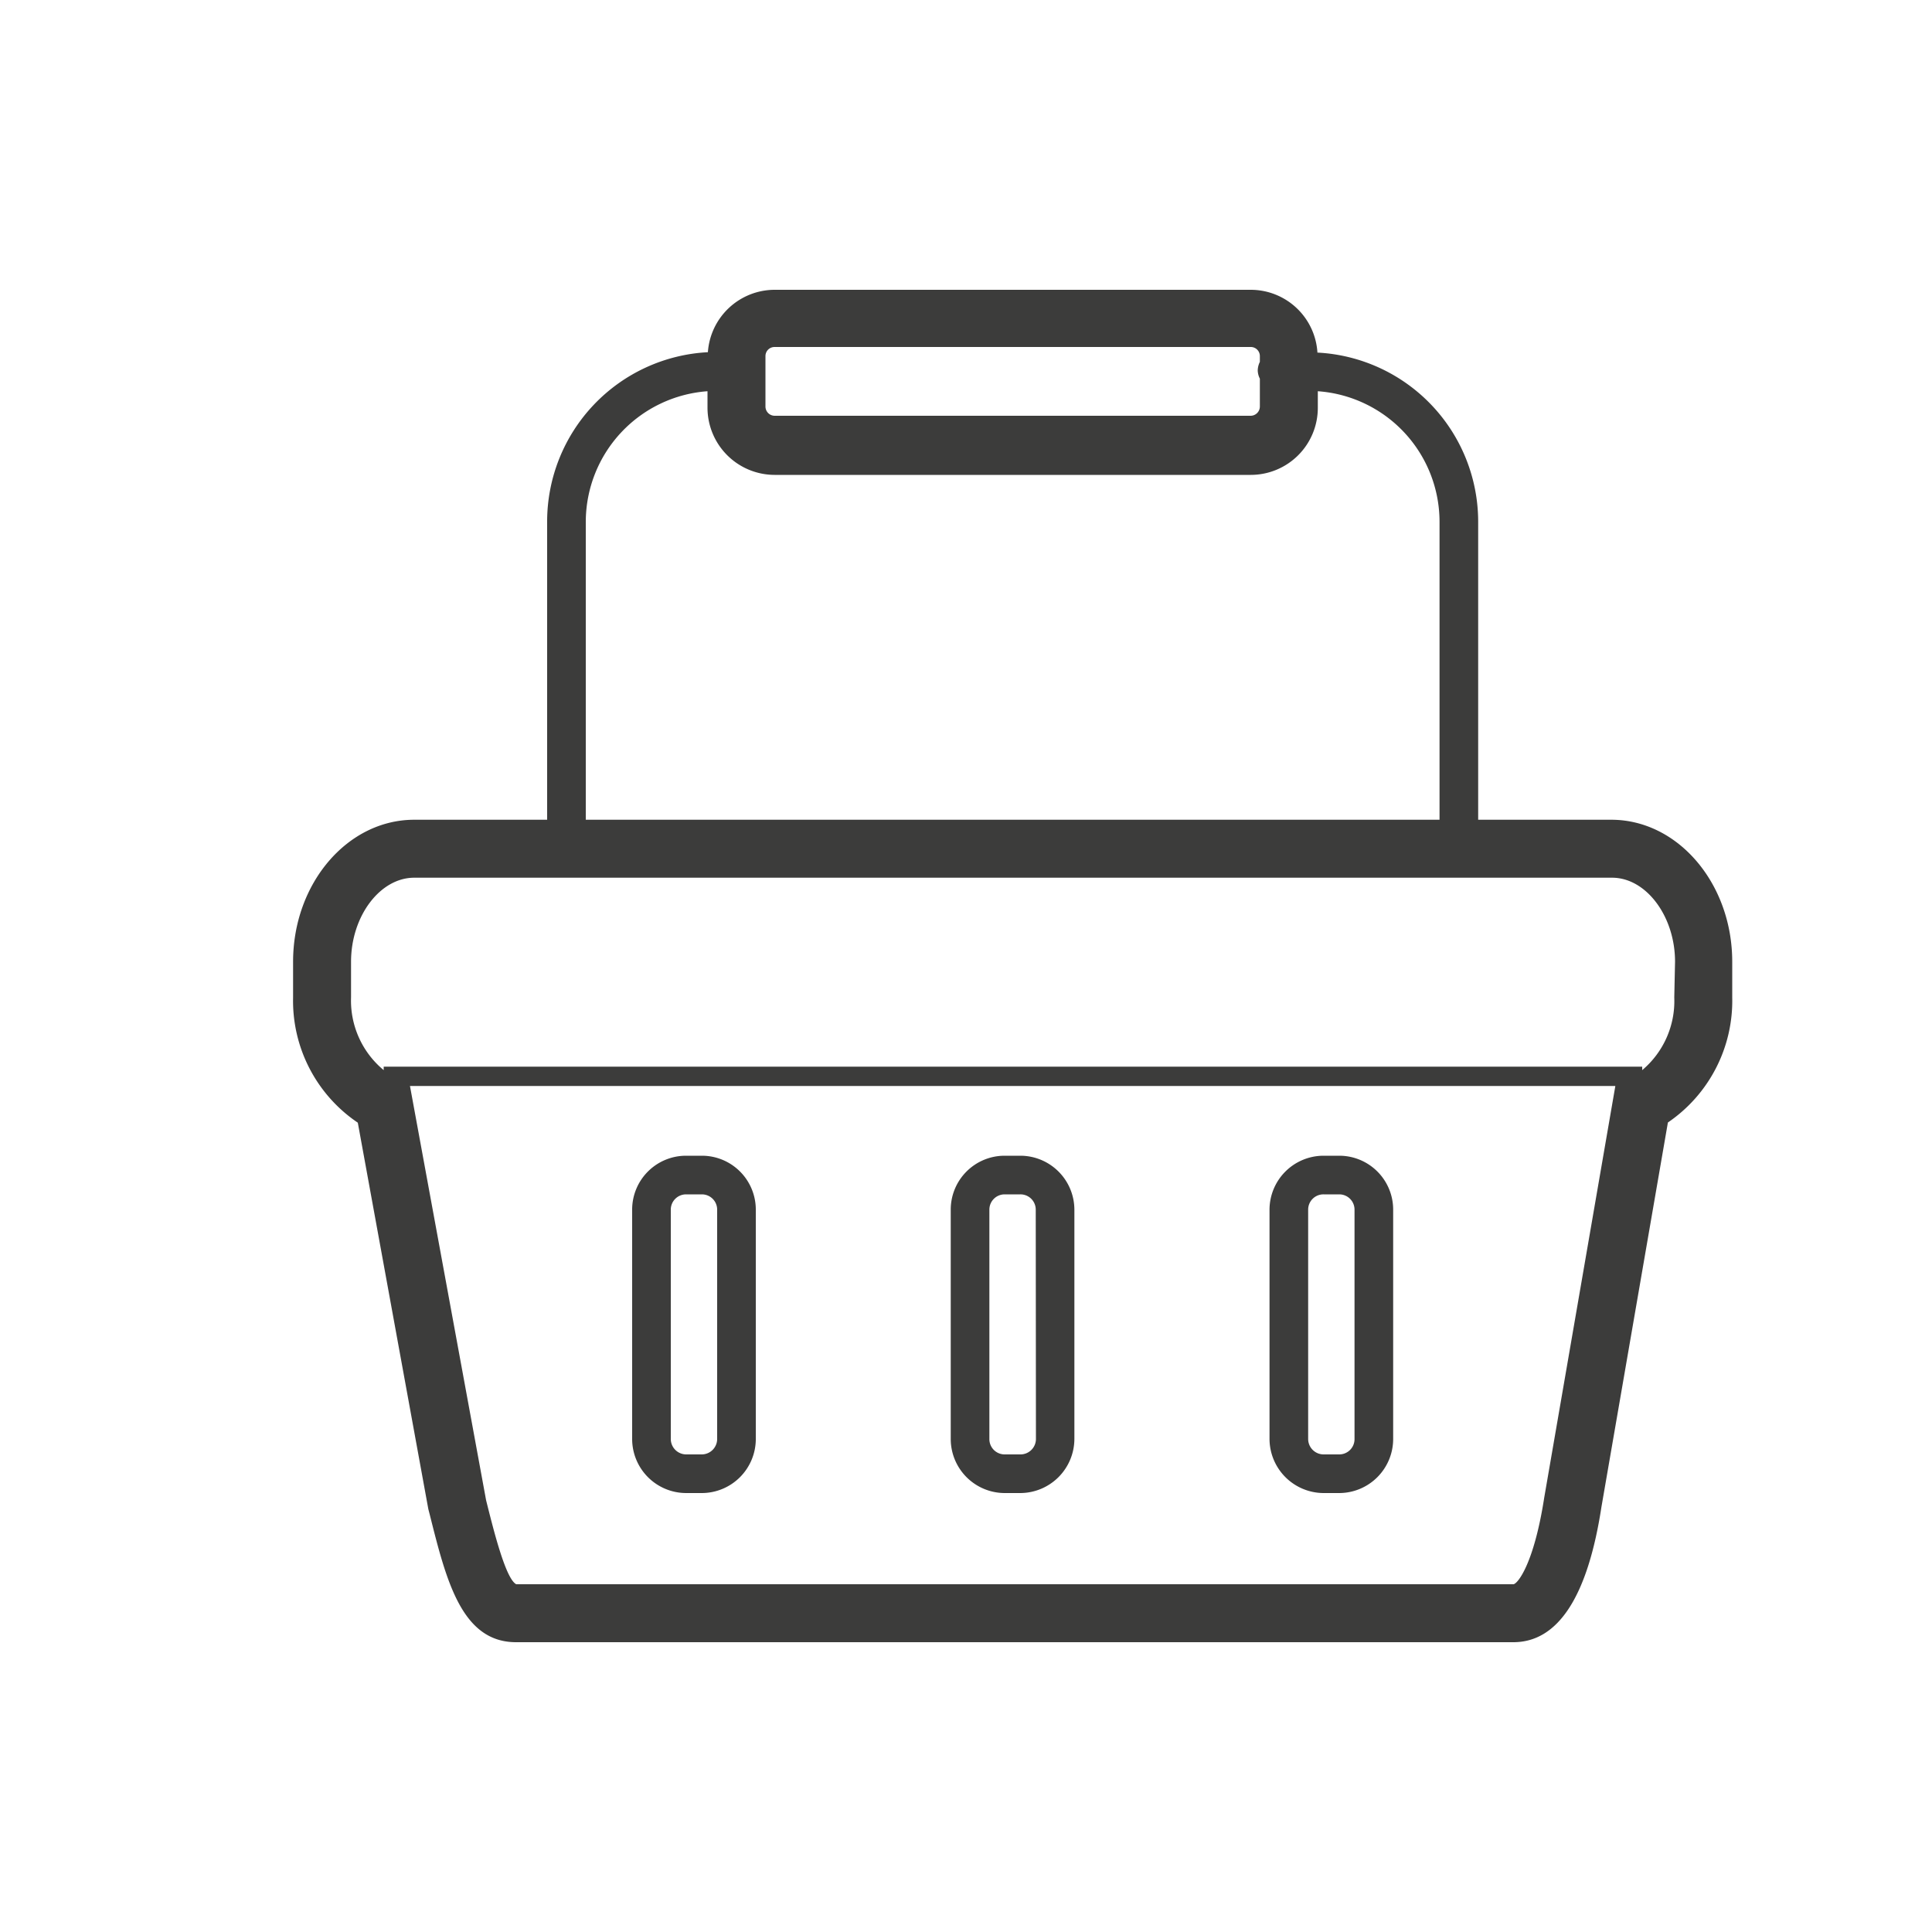 <svg xmlns="http://www.w3.org/2000/svg" viewBox="0 0 100 100"><defs><style>.cls-1{fill:#3c3c3b}</style></defs><g id="basket"><path class="cls-1" d="M83.4 42.43h-6.89V27a8.77 8.77 0 0 0-8.32-8.75A3.46 3.46 0 0 0 64.74 15H40.09a3.47 3.47 0 0 0-3.45 3.23A8.78 8.78 0 0 0 28.32 27v15.43h-6.88c-3.46 0-6.27 3.3-6.27 7.35v1.85a7.61 7.61 0 0 0 3.35 6.48l3.65 20 .08.31C23.1 81.81 23.9 85 26.71 85h51.62c2.32 0 3.85-2.37 4.56-7l3.44-19.9a7.62 7.62 0 0 0 3.33-6.47v-1.85c0-4.05-2.81-7.35-6.26-7.35zm-43.78-24a.47.47 0 0 1 .47-.47h24.65a.47.47 0 0 1 .47.47v.3a1.06 1.06 0 0 0-.11.44 1 1 0 0 0 .11.43v1.45a.48.48 0 0 1-.47.47H40.09a.48.48 0 0 1-.47-.47zM30.32 27a6.79 6.79 0 0 1 6.3-6.75v.86a3.48 3.48 0 0 0 3.47 3.47h24.65a3.47 3.47 0 0 0 3.47-3.47v-.86a6.78 6.78 0 0 1 6.3 6.75v15.43H30.32zm49.61 50.51C79.39 81 78.53 82 78.33 82H26.72c-.55-.28-1.18-2.83-1.56-4.35l-3.94-21.44h62.39zm6.73-25.88A4.67 4.67 0 0 1 85 55.39v-.18H19.86v.18a4.67 4.67 0 0 1-1.69-3.76v-1.85c0-2.36 1.5-4.35 3.27-4.35h62c1.77 0 3.26 2 3.26 4.35z"/><path class="cls-1" d="M36.33 59.82h-.82a2.79 2.79 0 0 0-2.79 2.79v11.87a2.8 2.8 0 0 0 2.79 2.8h.82a2.8 2.8 0 0 0 2.79-2.8V62.61a2.79 2.79 0 0 0-2.79-2.79zm.79 14.66a.8.8 0 0 1-.79.8h-.82a.8.8 0 0 1-.79-.8V62.61a.79.79 0 0 1 .79-.79h.82a.79.79 0 0 1 .79.79zM52.82 59.82H52a2.79 2.79 0 0 0-2.79 2.79v11.87a2.8 2.8 0 0 0 2.79 2.8h.81a2.81 2.81 0 0 0 2.8-2.8V62.61a2.8 2.8 0 0 0-2.79-2.79zm.8 14.66a.8.8 0 0 1-.8.8H52a.79.79 0 0 1-.79-.8V62.61a.79.79 0 0 1 .79-.79h.81a.79.79 0 0 1 .8.79zM69.32 59.82h-.81a2.8 2.8 0 0 0-2.8 2.79v11.87a2.81 2.81 0 0 0 2.8 2.8h.81a2.8 2.8 0 0 0 2.79-2.8V62.61a2.79 2.79 0 0 0-2.79-2.79zm.79 14.66a.79.79 0 0 1-.79.8h-.81a.8.8 0 0 1-.8-.8V62.61a.79.79 0 0 1 .8-.79h.81a.79.79 0 0 1 .79.79z"/></g></svg>